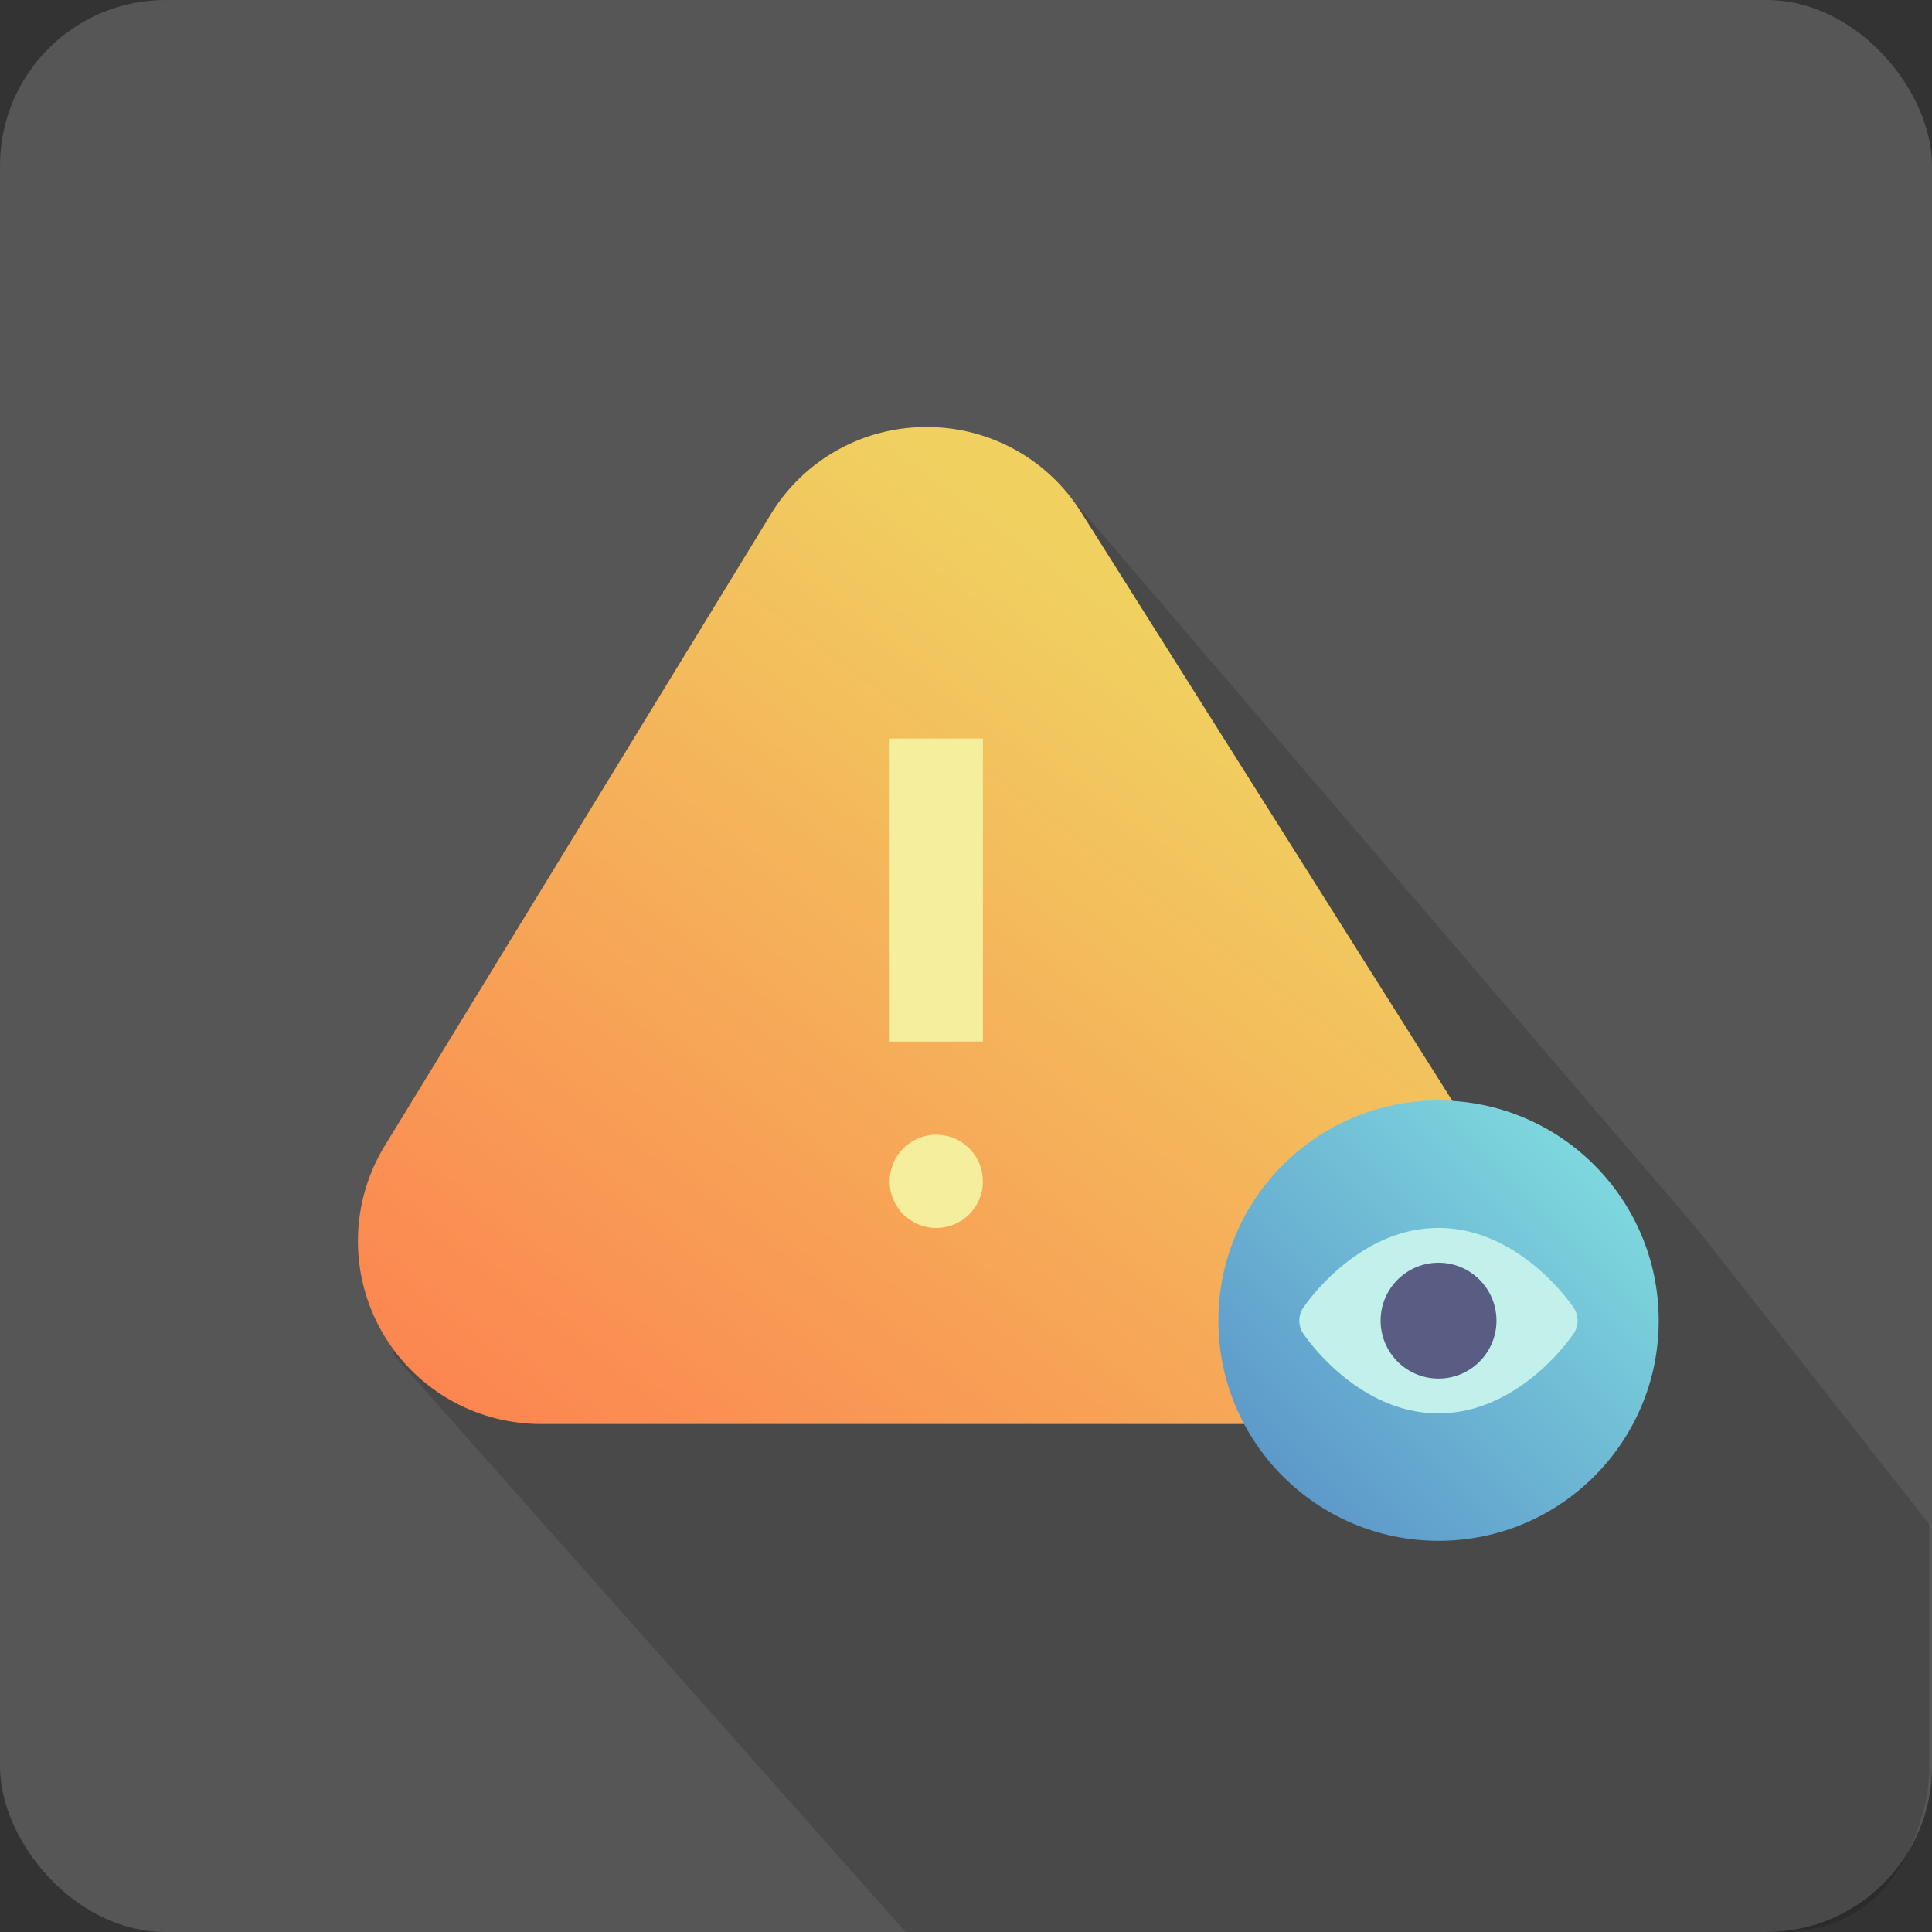 <svg xmlns="http://www.w3.org/2000/svg" xmlns:xlink="http://www.w3.org/1999/xlink" width="70" height="70" viewBox="0 0 70 70">
  <rect x="0" y="0" width="70" height="70" fill="#333333" stroke="none"/>
  <defs>
    <linearGradient id="linear-gradient" x1="0.164" y1="1.081" x2="0.831" y2="0.312" gradientUnits="objectBoundingBox">
      <stop offset="0" stop-color="#fc8450"/>
      <stop offset="1" stop-color="#f0d160"/>
    </linearGradient>
    <linearGradient id="linear-gradient-2" x1="0.147" y1="0.853" x2="0.853" y2="0.147" gradientUnits="objectBoundingBox">
      <stop offset="0" stop-color="#5d99ca"/>
      <stop offset="1" stop-color="#7ed7de"/>
    </linearGradient>
  </defs>
  <g id="Incident_management" data-name="Incident management" transform="translate(-549 -450)">
    <rect id="Rectangle_15608" data-name="Rectangle 15608" width="70" height="70" rx="6" transform="translate(549 450)" fill="#565656"/>
    <path id="Path_59281" data-name="Path 59281" d="M1830.321,170.631l6.11,1.949,23.224,27.13L1868,210.329v9.251s-.4,5.529-5.374,5.529h-31.708l-18.582-20.945Z" transform="translate(-1249.106 294.891)" fill="rgba(0,0,0,0.16)"/>
    <g id="Group_8991" data-name="Group 8991" transform="translate(557.231 466.671)">
      <g id="_36-risk_monitoring" data-name="36-risk monitoring" transform="translate(4.738 -1.201)">
        <path id="Path_59278" data-name="Path 59278" d="M50.218,28.972,35.794,6.1a6.584,6.584,0,0,0-5.6-3.091h-.048a6.584,6.584,0,0,0-5.606,3.17L10.559,29.051a6.625,6.625,0,0,0,5.653,10.079h28.4a6.625,6.625,0,0,0,5.6-10.158Z" transform="translate(-9.588 -3.006)" fill="url(#linear-gradient)"/>
        <path id="Path_59279" data-name="Path 59279" d="M192,96h3.378v10.977H192Z" transform="translate(-172.735 -84.711)" fill="#f5ef9d"/>
        <ellipse id="Ellipse_77" data-name="Ellipse 77" cx="1.689" cy="1.689" rx="1.689" ry="1.689" transform="translate(19.265 25.644)" fill="#f5ef9d"/>
        <ellipse id="Ellipse_78" data-name="Ellipse 78" cx="7.977" cy="7.977" rx="7.977" ry="7.977" transform="translate(31.175 24.403)" fill="url(#linear-gradient-2)"/>
        <path id="Path_59280" data-name="Path 59280" d="M273.936,298.893c-.079-.118-1.962-2.893-4.9-2.893s-4.819,2.775-4.9,2.893a.84.84,0,0,0,0,.932c.079.118,1.962,2.893,4.9,2.893s4.819-2.775,4.9-2.893A.84.84,0,0,0,273.936,298.893Z" transform="translate(-229.887 -266.979)" fill="#c1f1ea"/>
        <ellipse id="Ellipse_79" data-name="Ellipse 79" cx="2.099" cy="2.099" rx="2.099" ry="2.099" transform="translate(37.053 30.281)" fill="#595d84"/>
      </g>
    </g>
  </g>
</svg>
